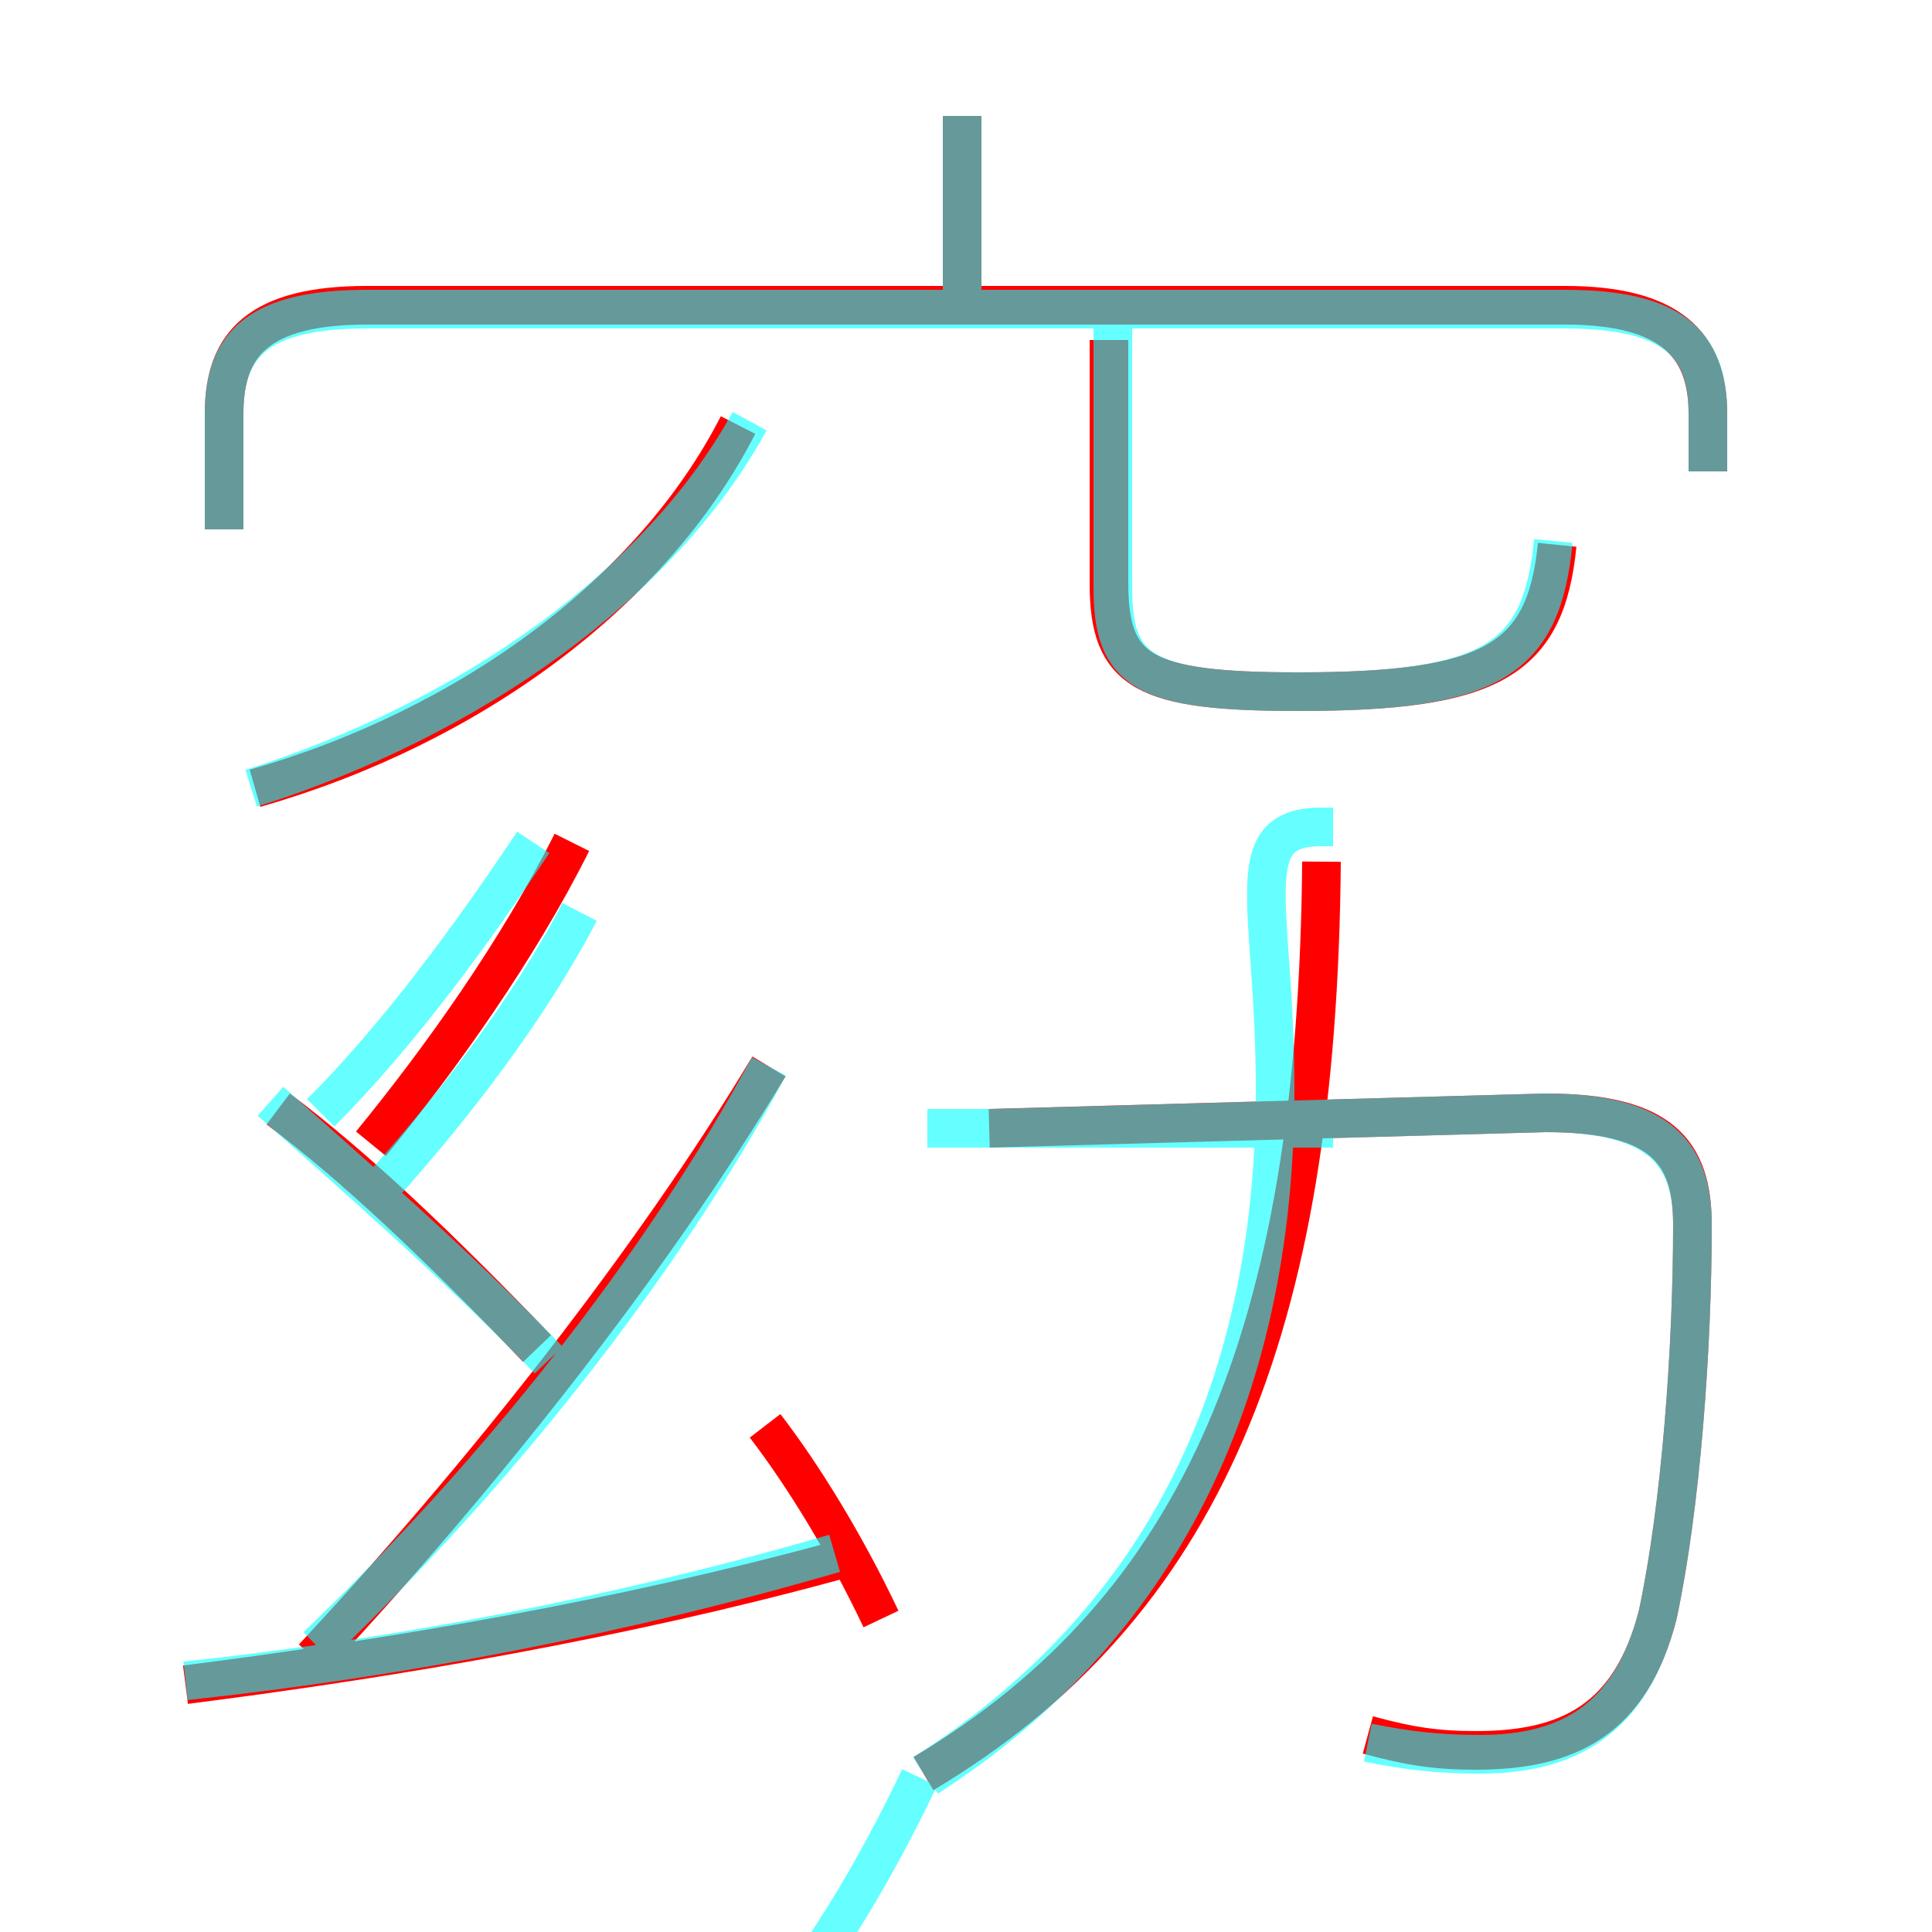 <?xml version='1.0' encoding='utf8'?>
<svg viewBox="0.0 -6.0 50.0 50.0" version="1.1" xmlns="http://www.w3.org/2000/svg">
<rect x="0.0" y="-6.0" width="50.0" height="50.0" fill="#333333" stroke="none"/>
<rect x="-1000" y="-1000" width="2000" height="2000" stroke="white" fill="white"/>
<g style="fill:none;stroke:rgba(255, 0, 0, 1);  stroke-width:1"><path d="M 35.4 0.9 C 36.5 1.2 37.2 1.3 38.2 1.3 C 40.6 1.3 42.2 0.5 42.9 -2.2 C 43.5 -5.0 43.8 -9.1 43.8 -12.3 C 43.8 -14.2 43.0 -15.2 40.0 -15.2 L 25.6 -14.8 M 4.8 -0.4 C 10.3 -1.1 16.1 -2.1 21.6 -3.6 M 13.9 -9.1 C 11.4 -11.7 9.2 -13.8 7.2 -15.3 M 8.1 -1.1 C 12.4 -5.7 16.9 -11.4 19.9 -16.4 M 22.8 -2.1 C 21.9 -4.0 20.8 -5.8 19.8 -7.1 M 9.6 -14.4 C 11.4 -16.6 13.4 -19.4 14.8 -22.2 M 23.9 1.9 C 31.1 -2.4 34.1 -9.5 34.2 -21.7 M 6.6 -23.6 C 12.2 -25.2 16.9 -28.7 19.1 -33.0 M 44.2 -31.8 L 44.2 -33.3 C 44.2 -35.1 43.2 -36.1 40.5 -36.1 L 9.5 -36.1 C 6.7 -36.1 5.8 -35.1 5.8 -33.3 L 5.8 -30.3 M 24.9 -36.6 L 24.9 -41.0 M 40.3 -29.9 C 40.0 -26.9 38.6 -26.1 33.6 -26.1 C 29.6 -26.1 28.7 -26.6 28.7 -28.9 L 28.7 -35.2" transform="translate(0.0 38.0)" />
</g>
<g style="fill:none;stroke:rgba(0, 255, 255, 0.6);  stroke-width:1">
<path d="M 35.4 1.1 C 36.4 1.3 37.2 1.4 38.3 1.4 C 40.6 1.4 42.2 0.5 42.9 -2.2 C 43.5 -5.0 43.8 -9.1 43.8 -12.3 C 43.8 -14.1 43.0 -15.2 40.0 -15.2 L 25.7 -14.8 M 4.8 -0.5 C 10.4 -1.1 16.1 -2.2 21.6 -3.8 M 23.8 2.0 C 22.9 3.9 21.8 5.8 20.9 7.0 M 14.2 -8.8 C 11.9 -11.2 8.8 -13.9 7.0 -15.5 M 8.2 -1.4 C 12.8 -5.8 17.1 -11.2 19.9 -16.4 M 23.9 1.9 C 29.9 -1.9 33.0 -7.8 33.0 -15.8 C 33.0 -20.6 32.0 -22.6 34.2 -22.6 L 34.5 -22.6 M 9.8 -13.2 C 11.7 -15.3 13.7 -17.9 15.0 -20.4 M 6.5 -23.6 C 12.2 -25.4 17.1 -28.9 19.4 -33.1 M 24.0 2.0 C 29.9 -1.8 33.0 -7.8 33.0 -15.8 C 33.0 -20.6 32.0 -22.6 34.2 -22.6 L 34.5 -22.6 M 24.0 -14.8 L 34.5 -14.8 M 8.3 -15.2 C 10.3 -17.2 12.2 -19.8 13.8 -22.2 M 44.2 -31.8 L 44.2 -33.3 C 44.2 -35.1 43.3 -36.0 40.5 -36.0 L 9.5 -36.0 C 6.7 -36.0 5.8 -35.1 5.8 -33.3 L 5.8 -30.3 M 24.9 -36.5 L 24.9 -41.0 M 40.2 -30.0 C 39.9 -26.9 38.6 -26.1 33.6 -26.1 C 29.6 -26.1 28.8 -26.6 28.8 -28.8 L 28.8 -35.5" transform="translate(0.0 38.0)" />
</g>
</svg>